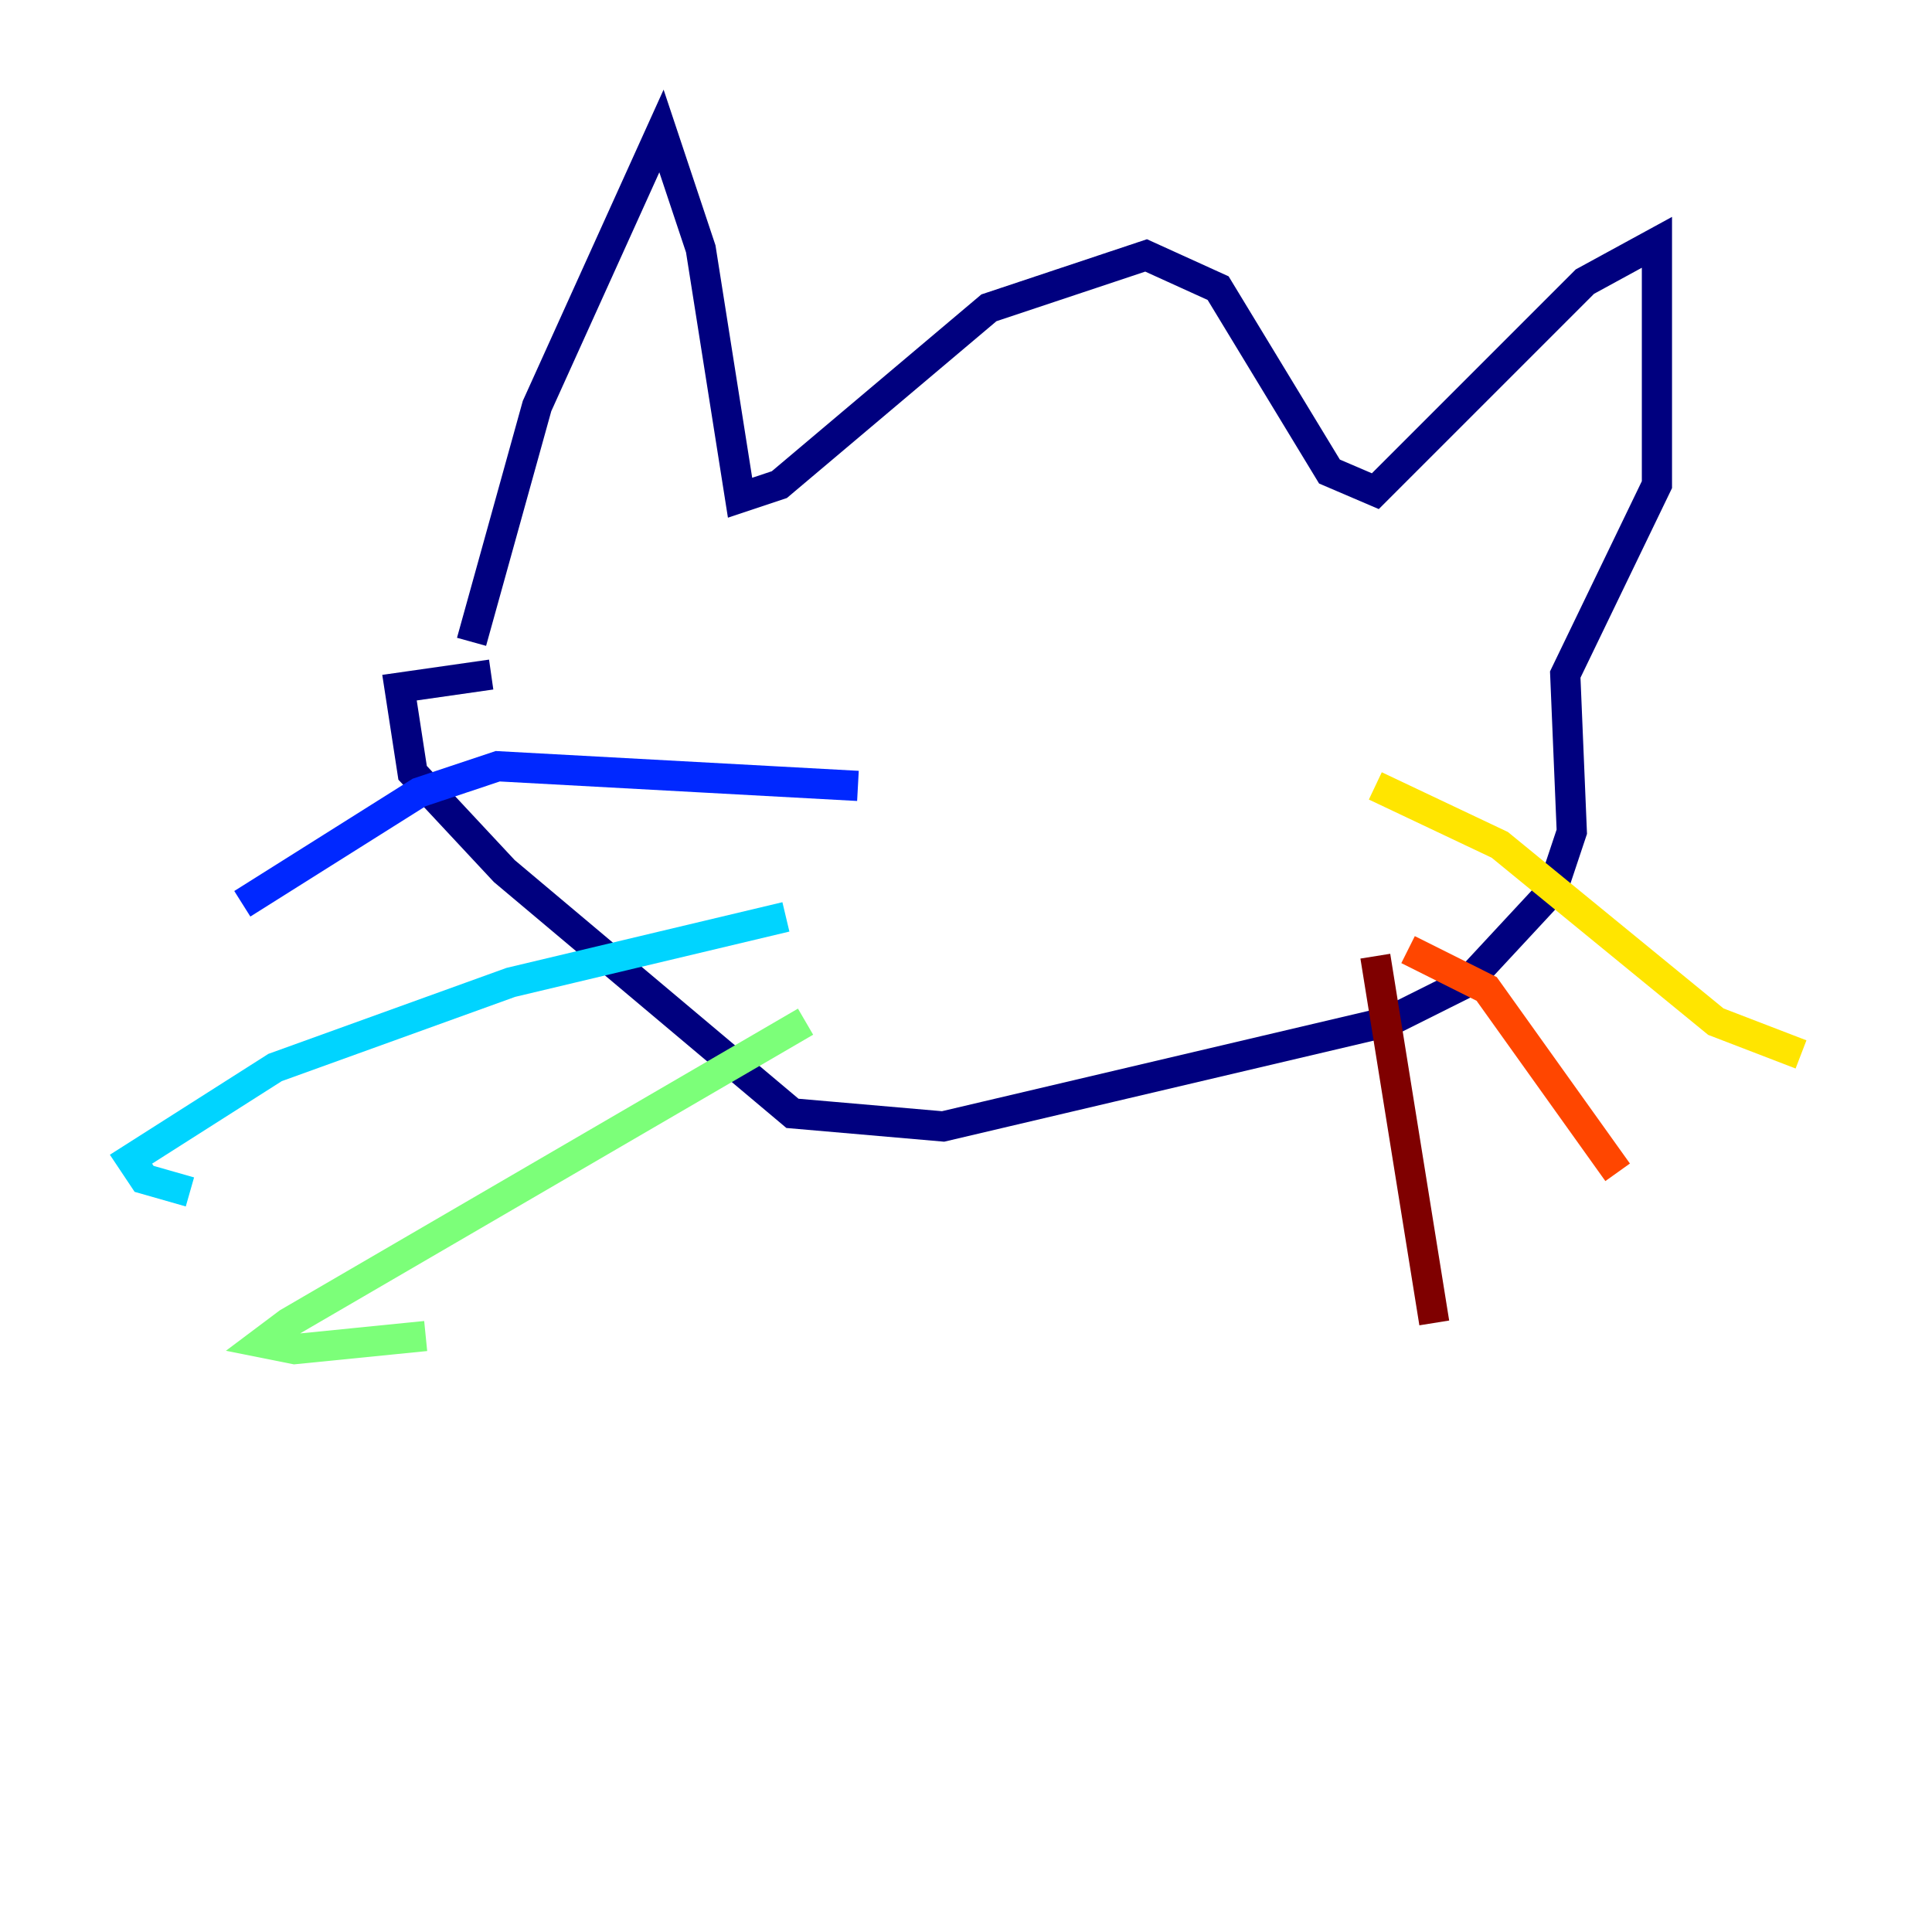 <?xml version="1.0" encoding="utf-8" ?>
<svg baseProfile="tiny" height="128" version="1.2" viewBox="0,0,128,128" width="128" xmlns="http://www.w3.org/2000/svg" xmlns:ev="http://www.w3.org/2001/xml-events" xmlns:xlink="http://www.w3.org/1999/xlink"><defs /><polyline fill="none" points="31.241,42.522 35.58,26.902 43.824,8.678 46.427,16.488 49.031,32.976 51.634,32.108 65.519,20.393 75.932,16.922 80.705,19.091 88.081,31.241 91.119,32.542 105.003,18.658 109.776,16.054 109.776,32.108 103.702,44.691 104.136,55.105 102.834,59.01 97.193,65.085 91.986,67.688 62.481,74.63 52.502,73.763 33.41,57.709 27.336,51.2 26.468,45.559 32.542,44.691" stroke="#00007f" stroke-width="2" /><polyline fill="none" points="56.841,52.068 32.976,50.766 27.77,52.502 16.054,59.878" stroke="#0028ff" stroke-width="2" /><polyline fill="none" points="52.068,60.746 33.844,65.085 18.224,70.725 8.678,76.8 9.546,78.102 12.583,78.969" stroke="#00d4ff" stroke-width="2" /><polyline fill="none" points="53.37,67.688 19.091,87.647 17.356,88.949 19.525,89.383 28.203,88.515" stroke="#7cff79" stroke-width="2" /><polyline fill="none" points="91.119,52.068 99.363,55.973 113.681,67.688 119.322,69.858" stroke="#ffe500" stroke-width="2" /><polyline fill="none" points="93.288,62.915 98.495,65.519 107.173,77.668" stroke="#ff4600" stroke-width="2" /><polyline fill="none" points="91.119,63.349 95.024,87.647" stroke="#7f0000" stroke-width="2" /></svg>
